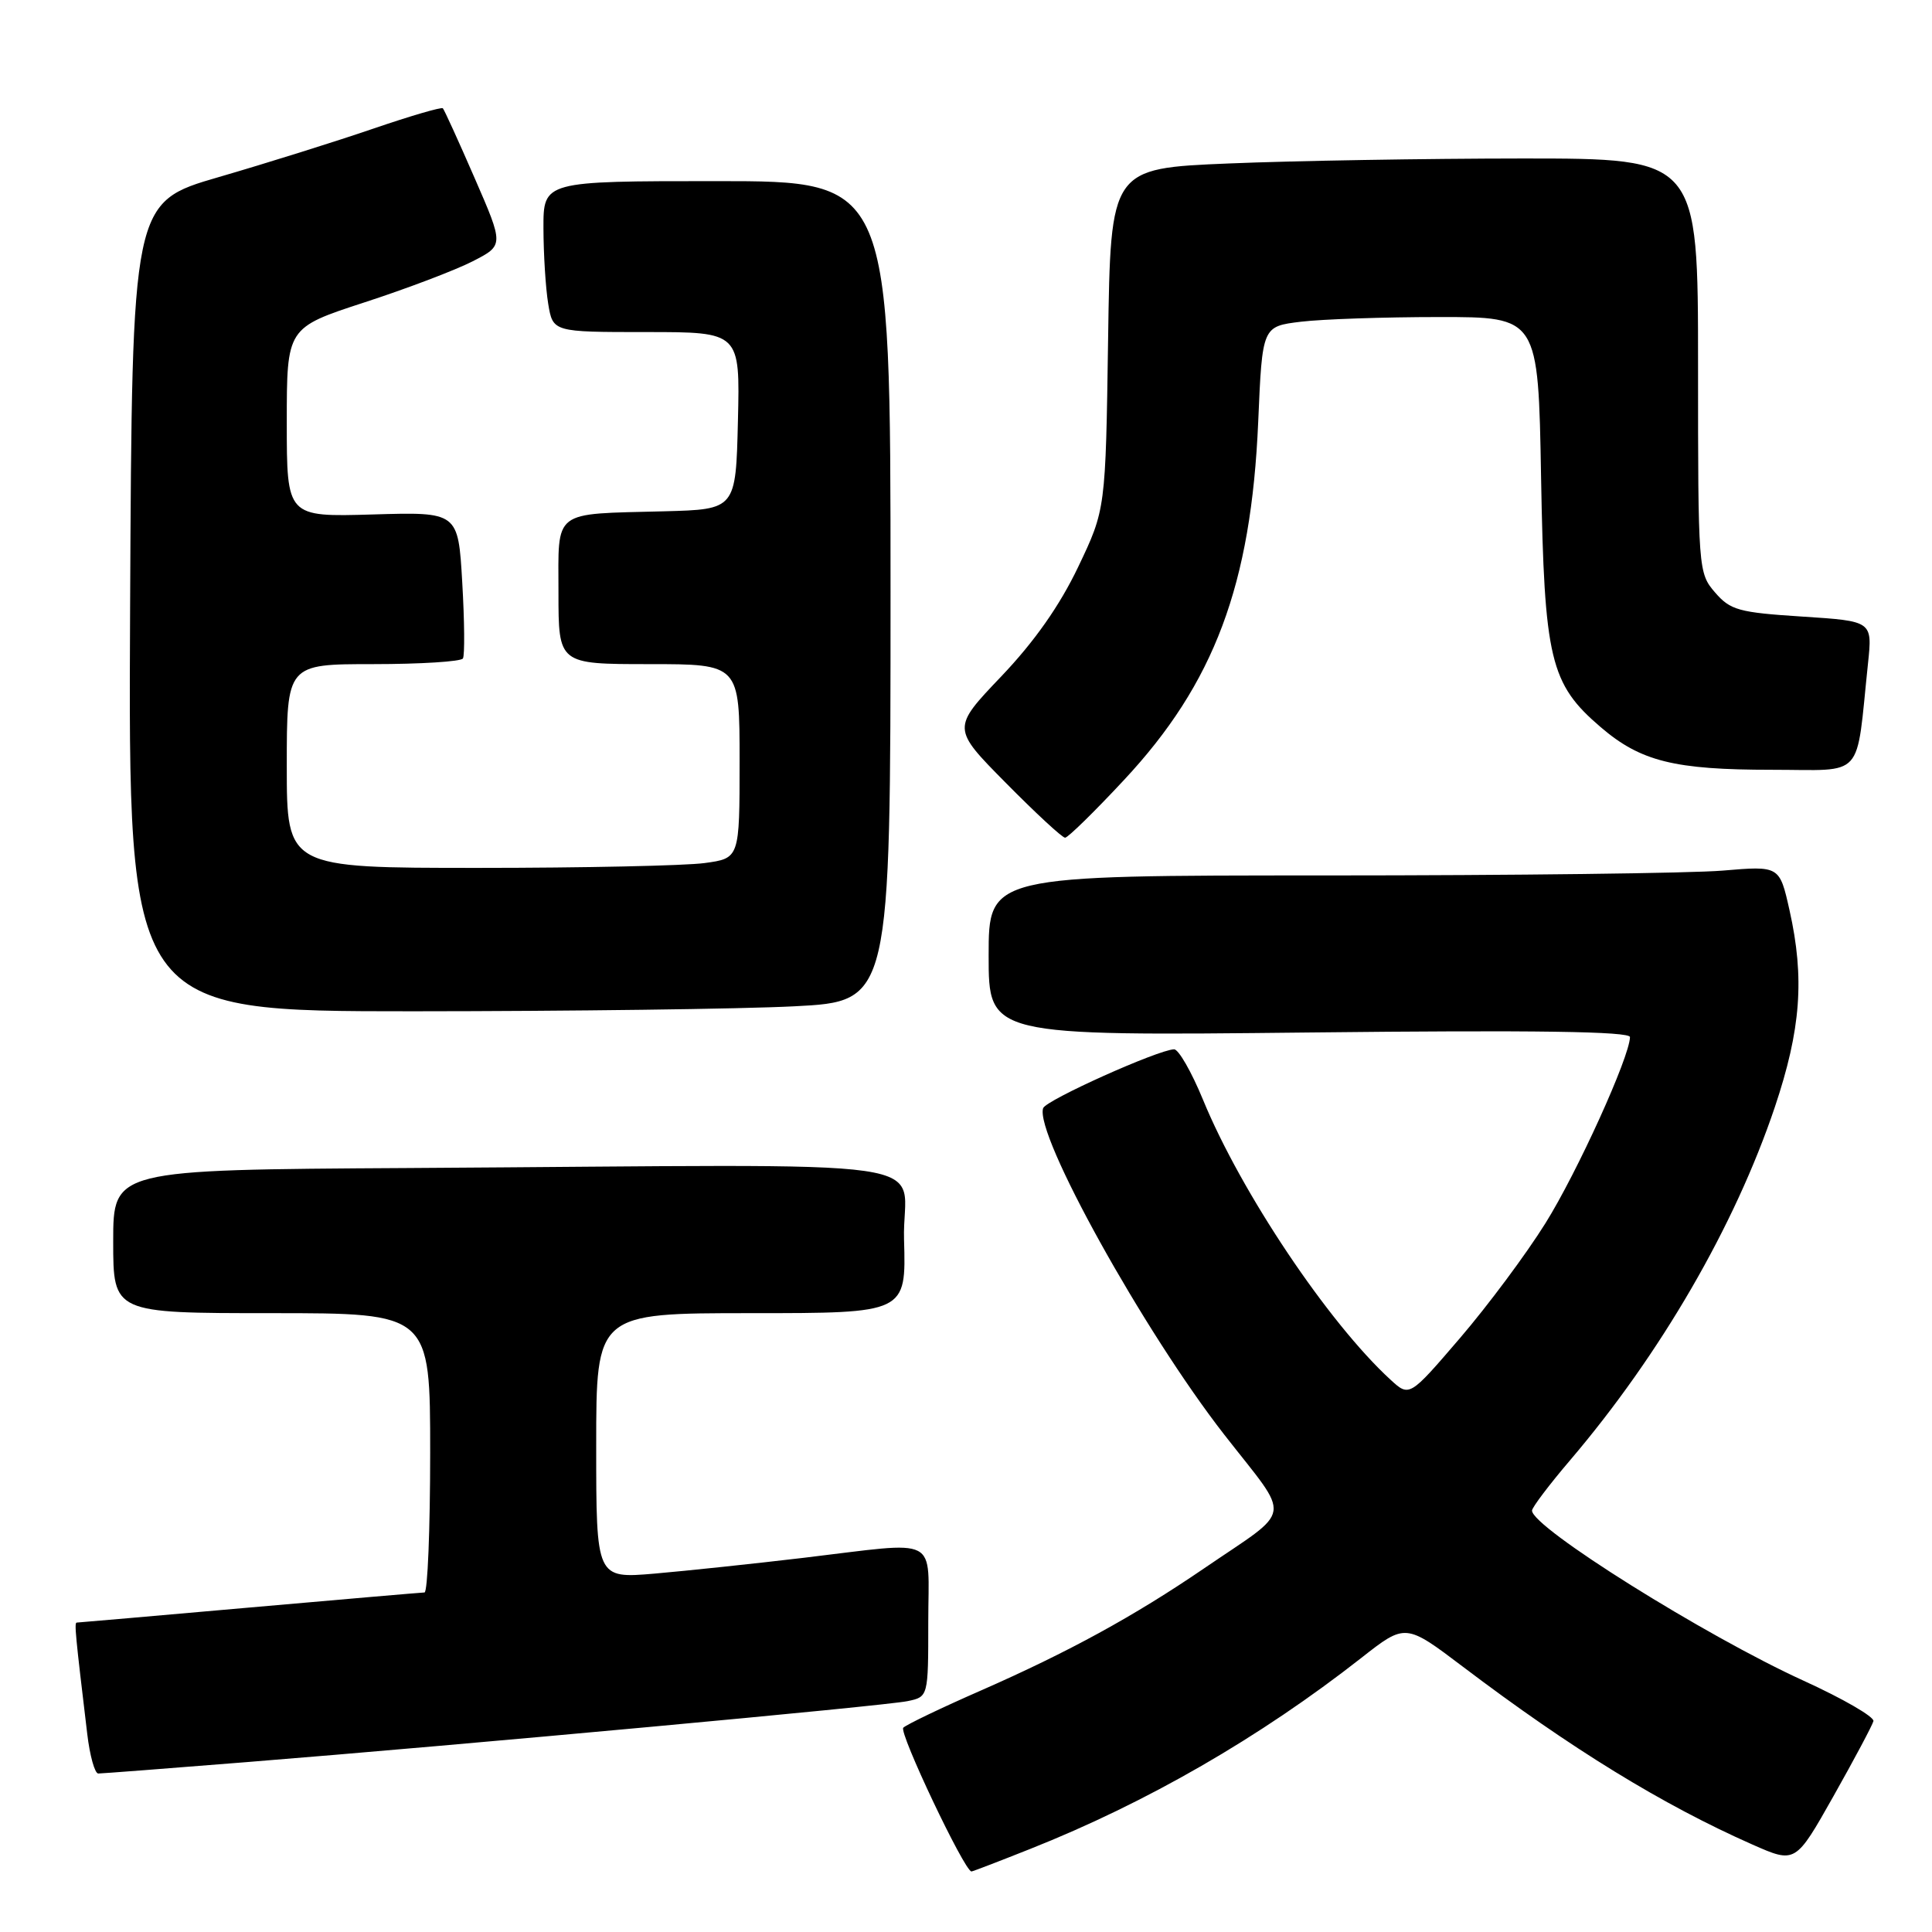 <?xml version="1.0" encoding="UTF-8" standalone="no"?>
<!DOCTYPE svg PUBLIC "-//W3C//DTD SVG 1.1//EN" "http://www.w3.org/Graphics/SVG/1.1/DTD/svg11.dtd" >
<svg xmlns="http://www.w3.org/2000/svg" xmlns:xlink="http://www.w3.org/1999/xlink" version="1.1" viewBox="0 0 256 256">
 <g >
 <path fill="currentColor"
d=" M 136.49 245.00 C 151.96 238.86 166.95 230.21 180.37 219.69 C 186.23 215.09 186.23 215.09 193.87 220.87 C 208.20 231.72 220.30 239.15 232.20 244.41 C 237.91 246.93 237.91 246.93 242.94 238.01 C 245.71 233.10 248.09 228.62 248.24 228.06 C 248.38 227.50 244.22 225.09 239.00 222.71 C 225.93 216.75 203.00 202.39 203.00 200.16 C 203.00 199.75 205.28 196.73 208.07 193.46 C 220.04 179.40 229.87 162.45 235.17 146.71 C 238.63 136.41 239.14 129.62 237.12 120.61 C 235.80 114.72 235.80 114.72 228.25 115.36 C 224.10 115.71 200.52 116.00 175.85 116.00 C 131.00 116.00 131.00 116.00 131.00 126.63 C 131.00 137.27 131.00 137.27 173.50 136.81 C 203.46 136.48 216.00 136.67 215.98 137.42 C 215.94 140.04 208.99 155.35 204.77 162.10 C 202.23 166.17 197.14 173.01 193.45 177.31 C 186.75 185.12 186.75 185.12 184.24 182.81 C 176.01 175.26 164.44 157.99 159.40 145.71 C 157.88 142.02 156.16 139.02 155.57 139.04 C 153.42 139.11 138.57 145.78 138.22 146.84 C 137.07 150.30 151.57 176.43 162.23 190.11 C 171.21 201.63 171.51 199.64 159.50 207.85 C 150.27 214.15 141.59 218.90 130.00 223.99 C 124.77 226.28 120.14 228.50 119.69 228.93 C 119.07 229.54 127.77 247.89 128.72 247.98 C 128.85 247.99 132.34 246.65 136.49 245.00 Z  M 32.67 233.49 C 61.23 231.21 117.14 226.05 120.25 225.41 C 123.00 224.84 123.00 224.84 123.00 214.92 C 123.00 203.31 124.82 204.24 106.47 206.42 C 99.89 207.20 91.01 208.14 86.75 208.51 C 79.00 209.17 79.00 209.17 79.00 191.59 C 79.00 174.00 79.00 174.00 99.54 174.00 C 120.07 174.00 120.07 174.00 119.79 164.25 C 119.46 153.08 128.06 154.33 54.00 154.77 C 15.00 155.00 15.00 155.00 15.00 164.50 C 15.00 174.00 15.00 174.00 36.00 174.00 C 57.00 174.00 57.00 174.00 57.00 192.50 C 57.00 202.68 56.66 211.00 56.25 211.01 C 55.84 211.02 45.38 211.92 33.02 213.01 C 20.65 214.10 10.37 215.00 10.17 215.00 C 9.83 215.00 9.98 216.55 11.56 229.75 C 11.90 232.64 12.56 235.00 13.02 235.00 C 13.47 235.00 22.32 234.32 32.67 233.49 Z  M 105.25 133.34 C 118.00 132.69 118.00 132.69 118.00 78.35 C 118.00 24.00 118.00 24.00 95.00 24.00 C 72.00 24.00 72.00 24.00 72.01 30.25 C 72.02 33.69 72.30 38.19 72.64 40.25 C 73.26 44.00 73.26 44.00 85.66 44.00 C 98.06 44.00 98.06 44.00 97.78 55.75 C 97.50 67.50 97.50 67.50 88.00 67.75 C 73.05 68.14 74.00 67.41 74.00 78.52 C 74.00 88.00 74.00 88.00 86.00 88.00 C 98.00 88.00 98.00 88.00 98.00 100.86 C 98.00 113.73 98.00 113.73 93.36 114.36 C 90.81 114.71 77.31 115.00 63.36 115.00 C 38.00 115.00 38.00 115.00 38.00 101.50 C 38.00 88.00 38.00 88.00 49.44 88.00 C 55.73 88.00 61.09 87.66 61.34 87.25 C 61.59 86.84 61.55 82.30 61.25 77.17 C 60.71 67.83 60.71 67.83 49.36 68.17 C 38.00 68.50 38.00 68.50 38.00 55.96 C 38.00 43.43 38.00 43.43 48.25 40.08 C 53.89 38.25 60.36 35.79 62.64 34.62 C 66.77 32.50 66.77 32.50 62.89 23.59 C 60.76 18.69 58.86 14.53 58.68 14.35 C 58.49 14.16 54.33 15.38 49.42 17.06 C 44.51 18.74 35.33 21.62 29.00 23.46 C 17.50 26.80 17.50 26.80 17.24 80.40 C 16.98 134.00 16.98 134.00 54.74 134.00 C 75.51 133.99 98.24 133.70 105.25 133.34 Z  M 148.92 103.37 C 160.90 90.55 165.79 77.50 166.72 55.87 C 167.26 43.25 167.26 43.25 172.38 42.63 C 175.20 42.29 183.42 42.01 190.66 42.01 C 203.83 42.00 203.83 42.00 204.20 63.25 C 204.63 87.42 205.39 90.61 212.11 96.36 C 217.40 100.89 221.86 102.00 234.80 102.00 C 247.23 102.00 245.88 103.50 247.52 87.90 C 248.11 82.30 248.11 82.30 238.80 81.70 C 230.39 81.16 229.28 80.85 227.25 78.50 C 225.03 75.93 225.00 75.47 225.00 48.44 C 225.00 21.00 225.00 21.00 201.75 21.00 C 188.96 21.01 171.45 21.30 162.83 21.66 C 147.16 22.31 147.16 22.31 146.83 44.90 C 146.50 67.50 146.50 67.50 142.86 75.13 C 140.41 80.26 137.07 85.01 132.67 89.63 C 126.12 96.50 126.12 96.50 133.29 103.75 C 137.23 107.74 140.75 111.00 141.13 111.00 C 141.50 111.00 145.01 107.57 148.92 103.37 Z "/>
</g>
</svg>
